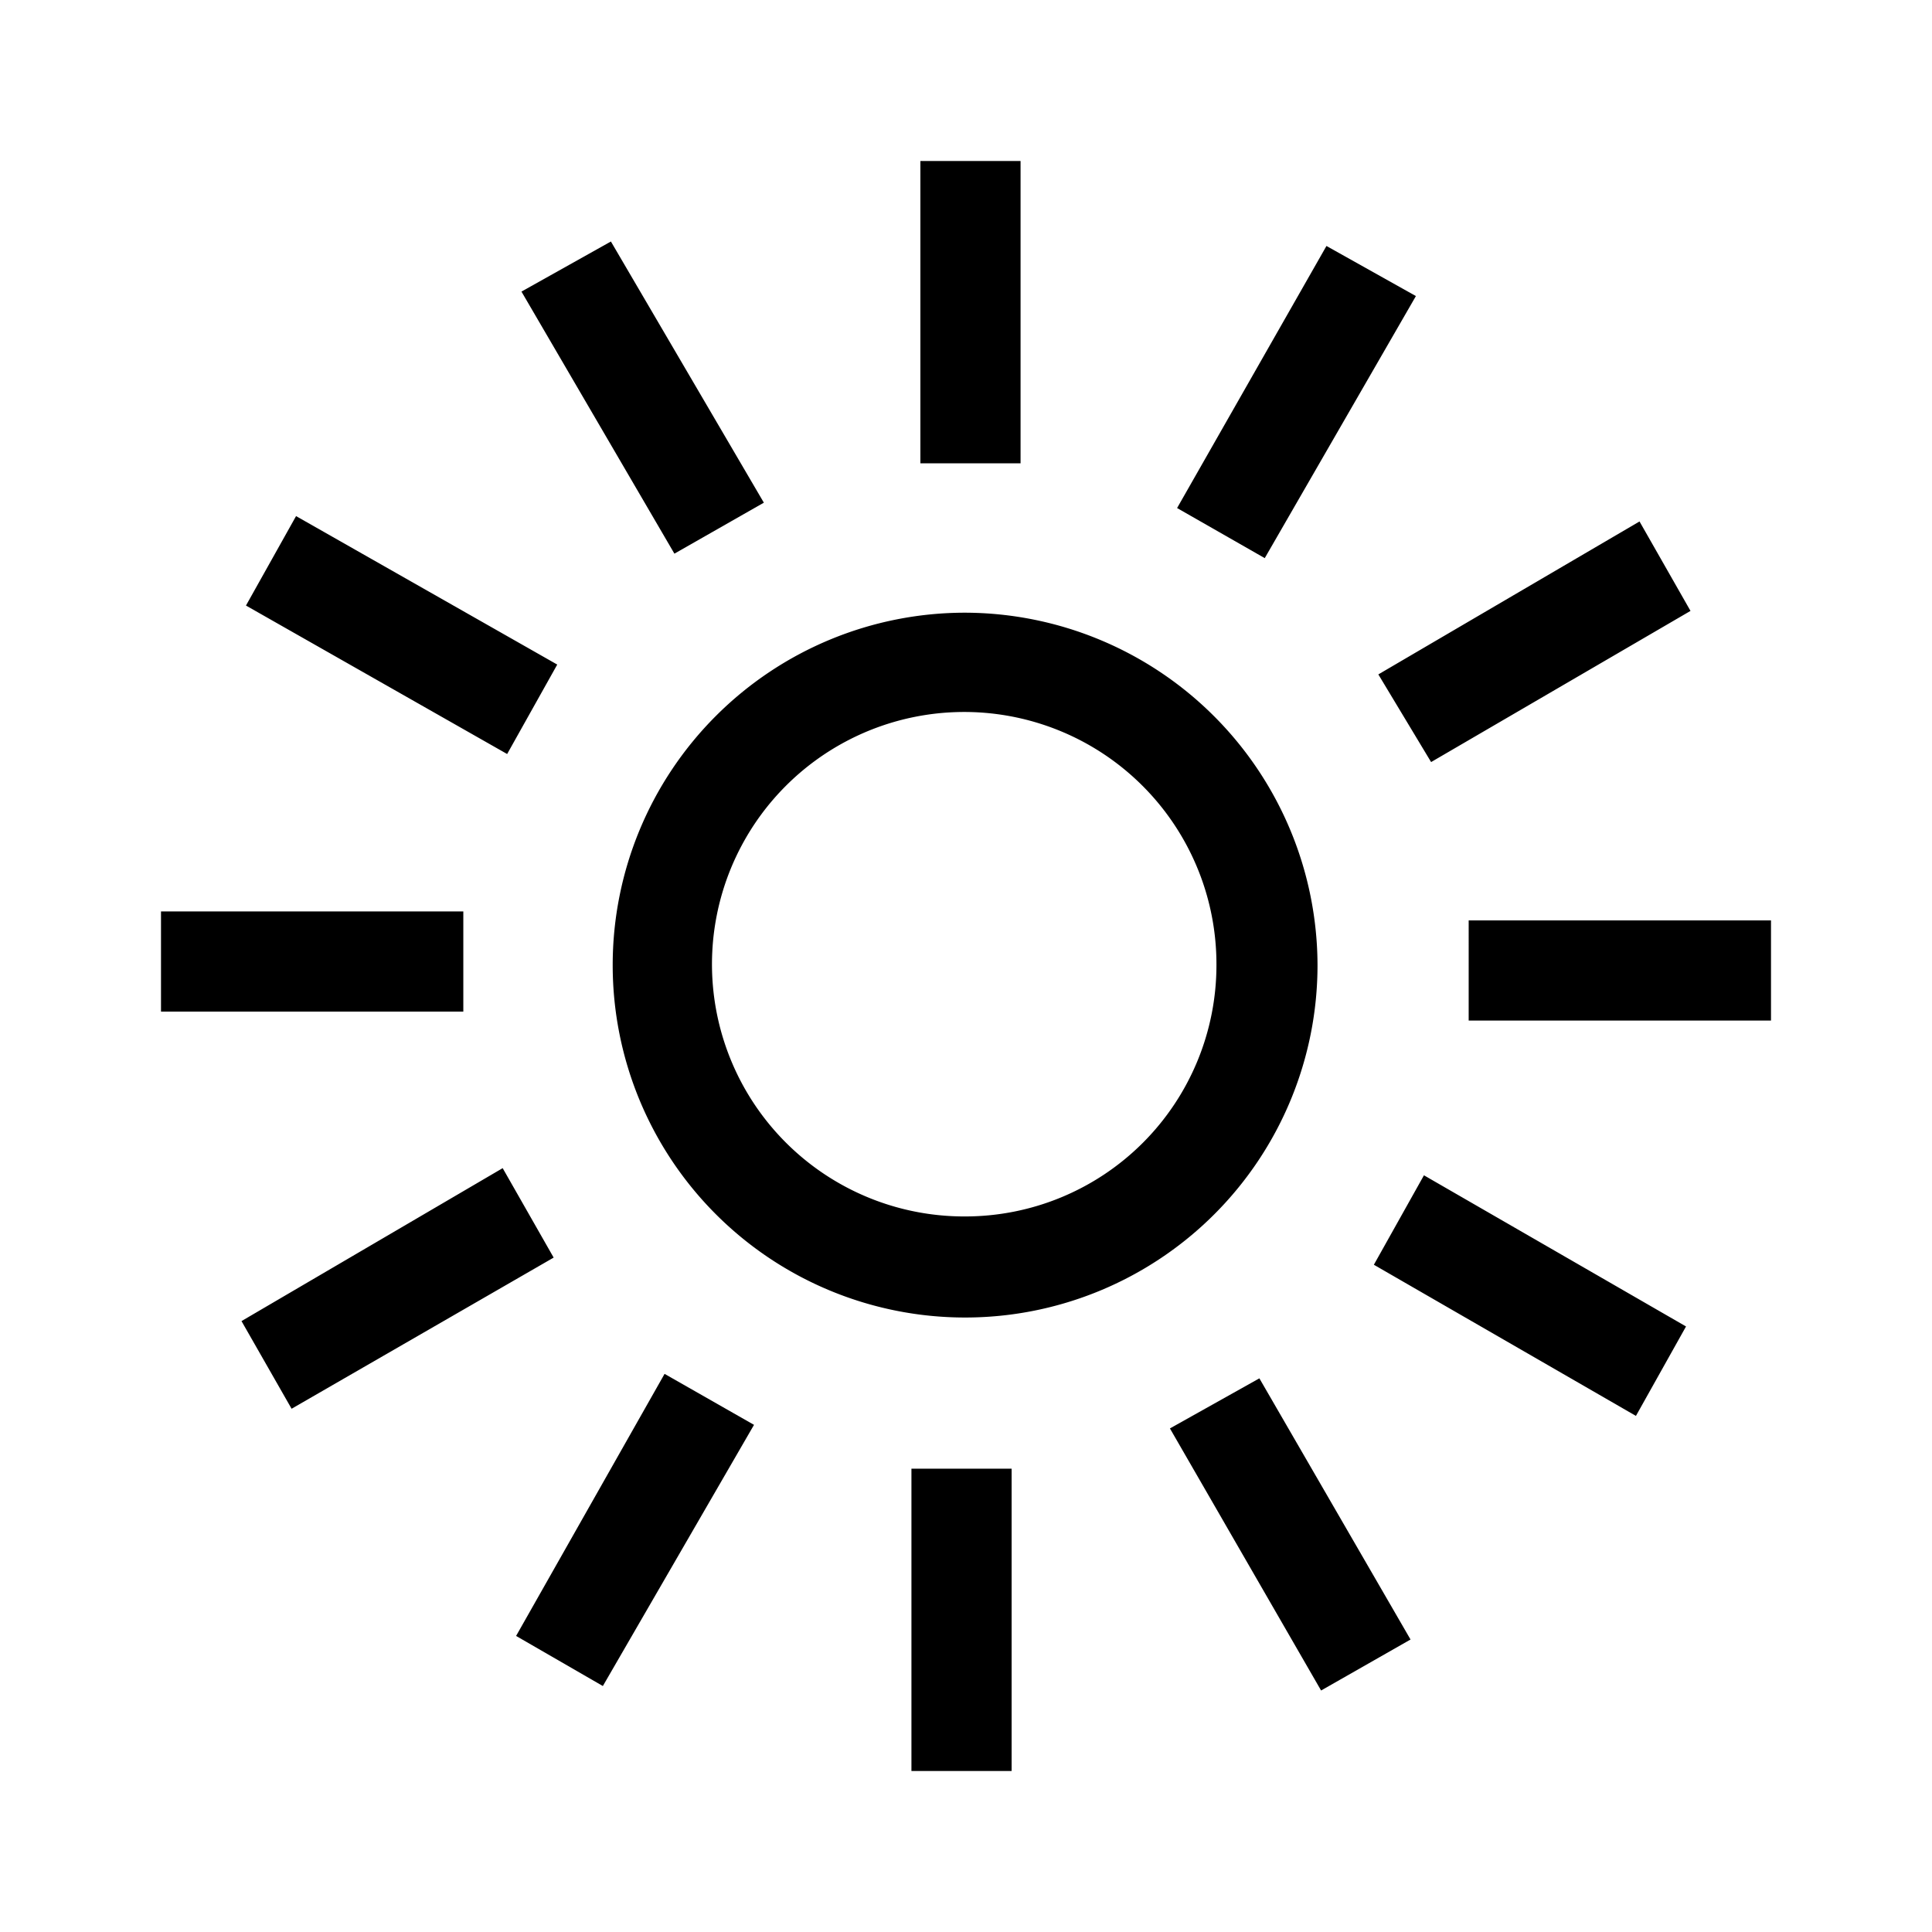 <svg id="f1a31f26-f20b-4b38-93a3-2b69065b184b" data-name="Ebene 1" xmlns="http://www.w3.org/2000/svg" viewBox="0 0 21.6 21.6"><path d="M10.29,1.8h1.12V5.18H10.29ZM7.54,6.19l1-.57L6.83,2.7l-1,.56ZM5.67,8.43l.56-1L3.31,5.77l-.56,1ZM1.8,11.31H5.18V10.19H1.8Zm1.46,4.44,2.93-1.69-.57-1L2.7,14.77Zm3.48,3.1,1.69-2.92-1-.57L5.77,18.29Zm3.45.95h1.12V16.42H10.19Zm4.58-.9,1-.57-1.69-2.92-1,.56Zm3.52-3.07.56-1-2.93-1.69-.56,1Zm-1.87-4.42H19.8V10.29H16.42ZM16,8.52,18.9,6.83l-.57-1L15.41,7.54ZM14.14,6.24l1.69-2.93-1-.56L13.16,5.68Zm.59,4.55a3.94,3.94,0,1,1-3.94-3.94A3.95,3.95,0,0,1,14.73,10.79Zm-1.13,0a2.82,2.82,0,1,0-2.81,2.81A2.81,2.81,0,0,0,13.6,10.79Z"/></svg>